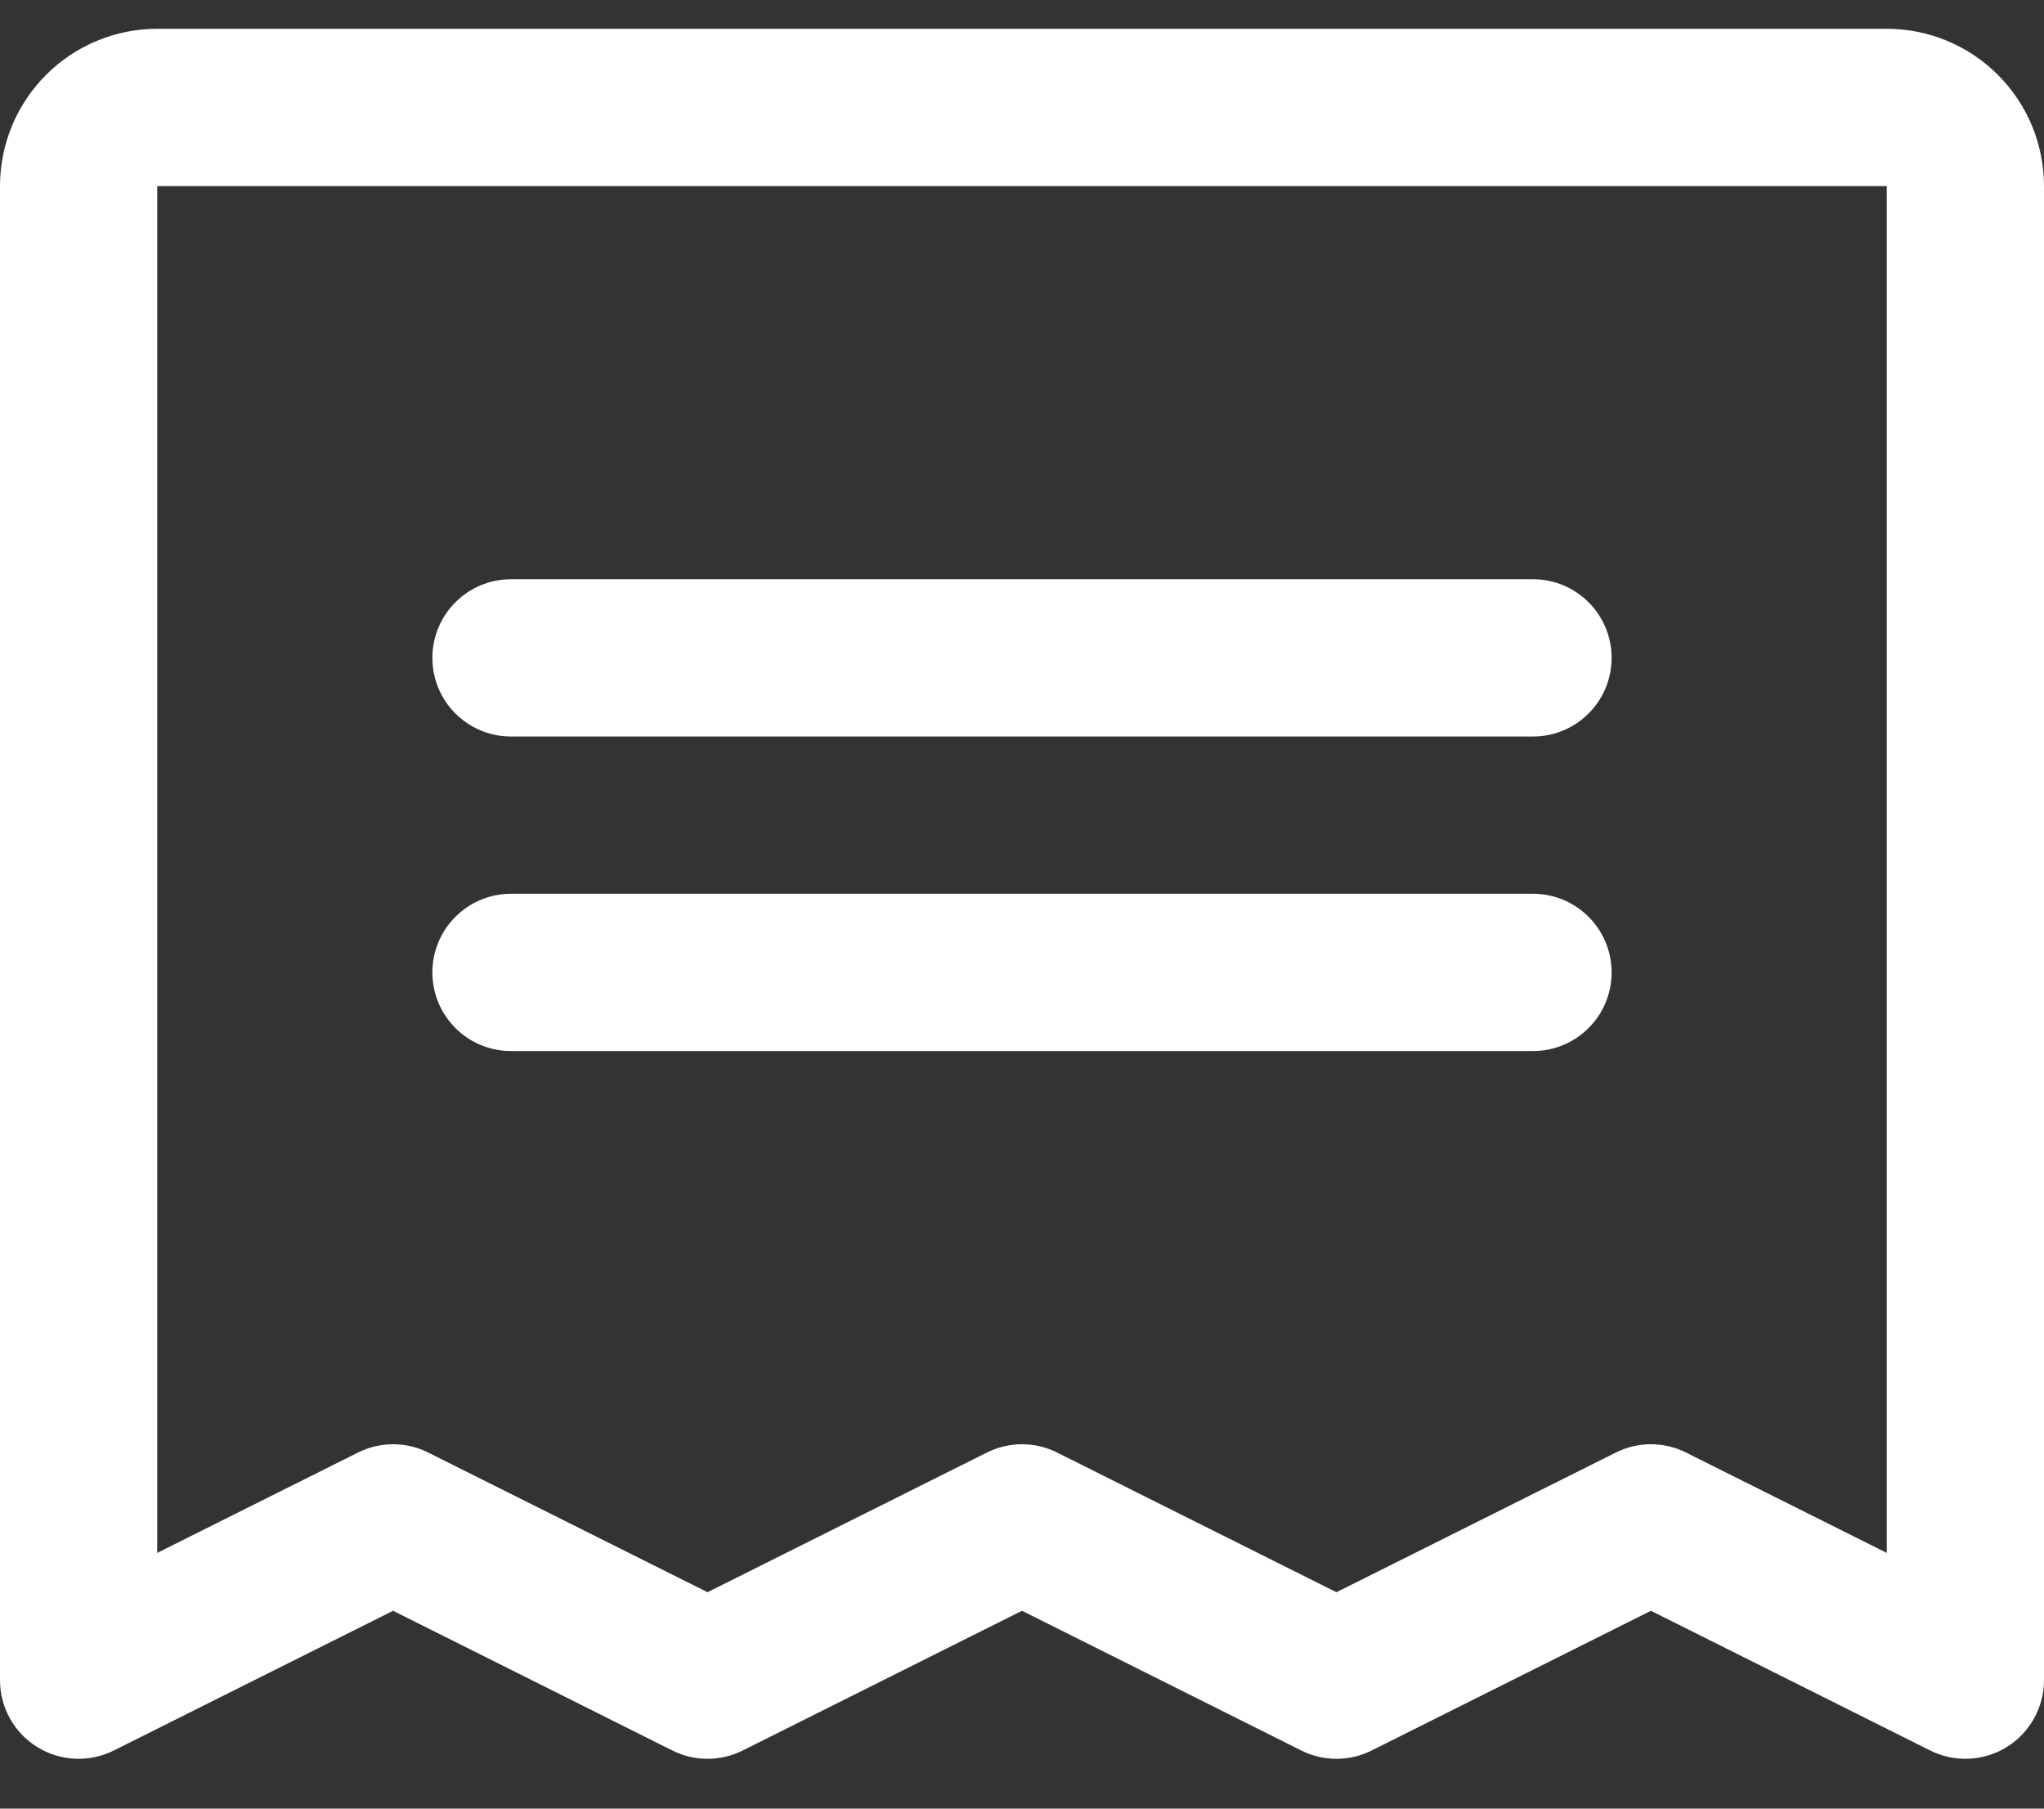 <svg width="26" height="23" viewBox="0 0 26 23" fill="none" xmlns="http://www.w3.org/2000/svg">
<rect x="0" y="0" width="26" height="23" fill="#333333" stroke="none"/>
<path fill-rule="evenodd" clip-rule="evenodd" d="M5.5 8.366C5.5 7.814 5.948 7.366 6.5 7.366H19.5C20.052 7.366 20.5 7.814 20.5 8.366C20.5 8.919 20.052 9.366 19.5 9.366H6.5C5.948 9.366 5.5 8.919 5.5 8.366Z" fill="white"/>
<path fill-rule="evenodd" clip-rule="evenodd" d="M5.5 12.366C5.5 11.814 5.948 11.366 6.5 11.366H19.5C20.052 11.366 20.5 11.814 20.5 12.366C20.5 12.919 20.052 13.366 19.5 13.366H6.5C5.948 13.366 5.5 12.919 5.5 12.366Z" fill="white"/>
<path fill-rule="evenodd" clip-rule="evenodd" d="M0.586 0.952C0.961 0.577 1.47 0.366 2 0.366H24C24.53 0.366 25.039 0.577 25.414 0.952C25.789 1.327 26 1.836 26 2.366V21.366C26 21.713 25.82 22.035 25.526 22.217C25.231 22.399 24.863 22.416 24.553 22.261L21 20.484L17.447 22.261C17.166 22.402 16.834 22.402 16.553 22.261L13 20.484L9.447 22.261C9.166 22.402 8.834 22.402 8.553 22.261L5 20.484L1.447 22.261C1.137 22.416 0.769 22.399 0.474 22.217C0.179 22.035 0 21.713 0 21.366V2.366C0 1.836 0.211 1.327 0.586 0.952ZM24 2.366L2 2.366L2 19.748L4.553 18.472C4.834 18.331 5.166 18.331 5.447 18.472L9 20.248L12.553 18.472C12.834 18.331 13.166 18.331 13.447 18.472L17 20.248L20.553 18.472C20.834 18.331 21.166 18.331 21.447 18.472L24 19.748V2.366Z" fill="white"/>
</svg>
